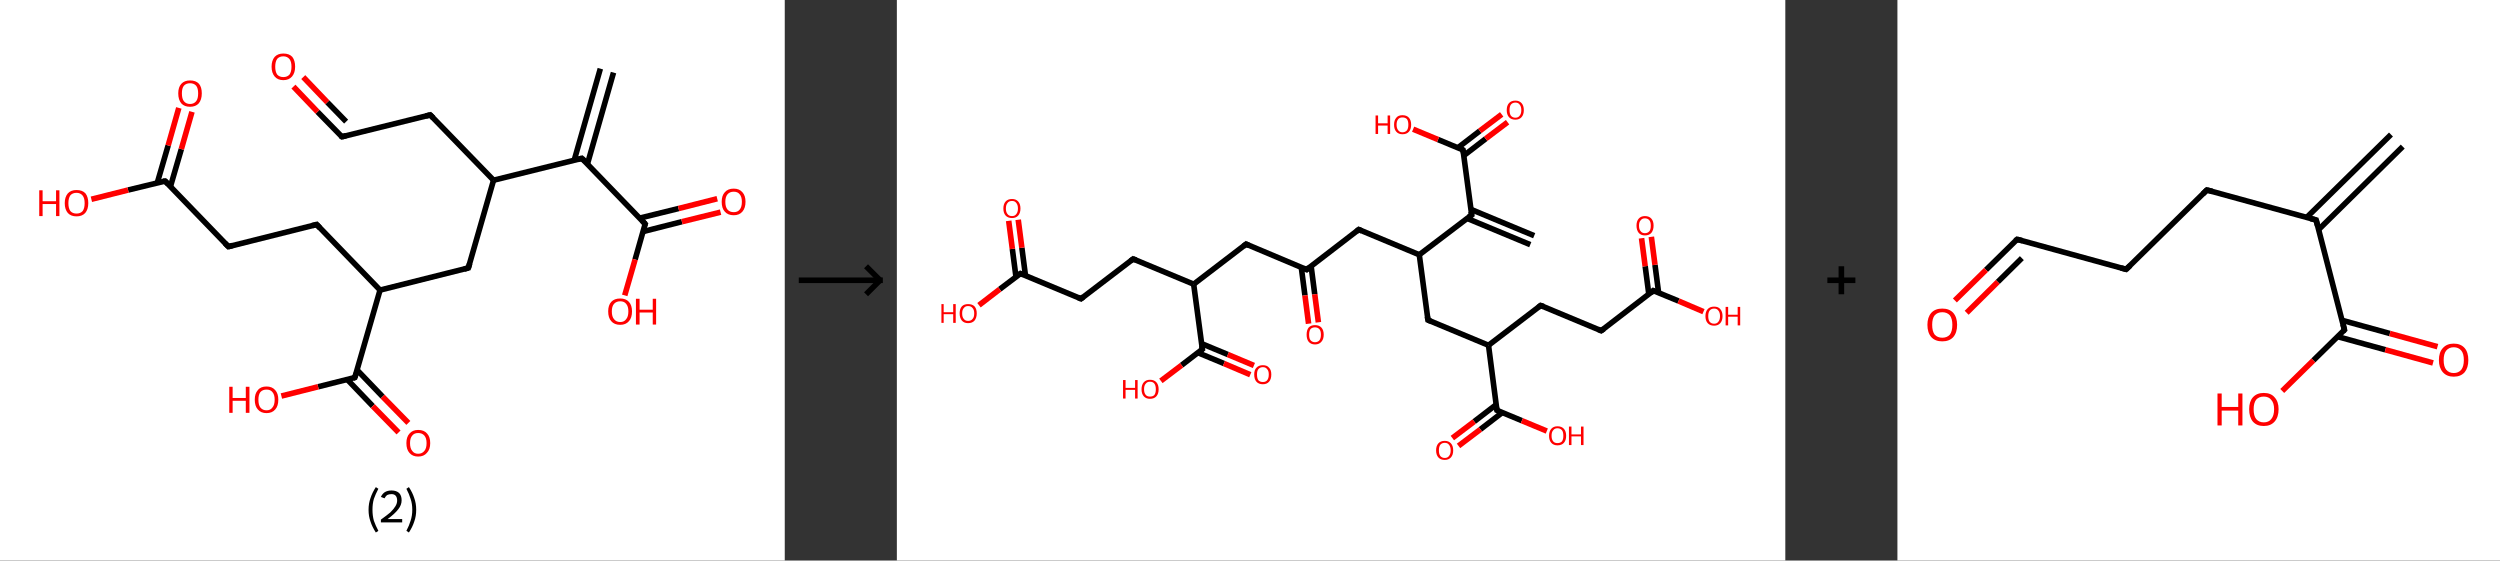 <?xml version='1.0' encoding='ASCII' standalone='yes'?>
<svg xmlns="http://www.w3.org/2000/svg" xmlns:xlink="http://www.w3.org/1999/xlink" version="1.1" width="892.0px" viewBox="0 0 892.0 200.0" height="200.0px">
  <rect x="0" y="0" width="892.0" height="200.0" fill="#333333" stroke="none"/>
  <g>
    <g transform="translate(0, 0) scale(1 1) "><!-- END OF HEADER -->
<rect style="opacity:1.0;fill:#FFFFFF;stroke:none" width="280.0" height="200.0" x="0.0" y="0.0"> </rect>
<path class="bond-0 atom-0 atom-1" d="M 218.9,25.9 L 209.6,58.5" style="fill:none;fill-rule:evenodd;stroke:#000000;stroke-width:2.0px;stroke-linecap:butt;stroke-linejoin:miter;stroke-opacity:1"/>
<path class="bond-0 atom-0 atom-1" d="M 214.2,24.5 L 204.9,57.1" style="fill:none;fill-rule:evenodd;stroke:#000000;stroke-width:2.0px;stroke-linecap:butt;stroke-linejoin:miter;stroke-opacity:1"/>
<path class="bond-1 atom-1 atom-2" d="M 207.6,56.5 L 230.2,79.9" style="fill:none;fill-rule:evenodd;stroke:#000000;stroke-width:2.0px;stroke-linecap:butt;stroke-linejoin:miter;stroke-opacity:1"/>
<path class="bond-2 atom-2 atom-3" d="M 229.5,82.6 L 243.3,79.1" style="fill:none;fill-rule:evenodd;stroke:#000000;stroke-width:2.0px;stroke-linecap:butt;stroke-linejoin:miter;stroke-opacity:1"/>
<path class="bond-2 atom-2 atom-3" d="M 243.3,79.1 L 257.1,75.7" style="fill:none;fill-rule:evenodd;stroke:#FF0000;stroke-width:2.0px;stroke-linecap:butt;stroke-linejoin:miter;stroke-opacity:1"/>
<path class="bond-2 atom-2 atom-3" d="M 228.3,77.8 L 242.1,74.4" style="fill:none;fill-rule:evenodd;stroke:#000000;stroke-width:2.0px;stroke-linecap:butt;stroke-linejoin:miter;stroke-opacity:1"/>
<path class="bond-2 atom-2 atom-3" d="M 242.1,74.4 L 255.9,70.9" style="fill:none;fill-rule:evenodd;stroke:#FF0000;stroke-width:2.0px;stroke-linecap:butt;stroke-linejoin:miter;stroke-opacity:1"/>
<path class="bond-3 atom-2 atom-4" d="M 230.2,79.9 L 226.6,92.6" style="fill:none;fill-rule:evenodd;stroke:#000000;stroke-width:2.0px;stroke-linecap:butt;stroke-linejoin:miter;stroke-opacity:1"/>
<path class="bond-3 atom-2 atom-4" d="M 226.6,92.6 L 222.9,105.4" style="fill:none;fill-rule:evenodd;stroke:#FF0000;stroke-width:2.0px;stroke-linecap:butt;stroke-linejoin:miter;stroke-opacity:1"/>
<path class="bond-4 atom-1 atom-5" d="M 207.6,56.5 L 176.1,64.3" style="fill:none;fill-rule:evenodd;stroke:#000000;stroke-width:2.0px;stroke-linecap:butt;stroke-linejoin:miter;stroke-opacity:1"/>
<path class="bond-5 atom-5 atom-6" d="M 176.1,64.3 L 153.5,41.0" style="fill:none;fill-rule:evenodd;stroke:#000000;stroke-width:2.0px;stroke-linecap:butt;stroke-linejoin:miter;stroke-opacity:1"/>
<path class="bond-6 atom-6 atom-7" d="M 153.5,41.0 L 122.0,48.8" style="fill:none;fill-rule:evenodd;stroke:#000000;stroke-width:2.0px;stroke-linecap:butt;stroke-linejoin:miter;stroke-opacity:1"/>
<path class="bond-7 atom-7 atom-8" d="M 122.0,48.8 L 113.3,39.9" style="fill:none;fill-rule:evenodd;stroke:#000000;stroke-width:2.0px;stroke-linecap:butt;stroke-linejoin:miter;stroke-opacity:1"/>
<path class="bond-7 atom-7 atom-8" d="M 113.3,39.9 L 104.7,30.9" style="fill:none;fill-rule:evenodd;stroke:#FF0000;stroke-width:2.0px;stroke-linecap:butt;stroke-linejoin:miter;stroke-opacity:1"/>
<path class="bond-7 atom-7 atom-8" d="M 123.5,43.4 L 116.8,36.5" style="fill:none;fill-rule:evenodd;stroke:#000000;stroke-width:2.0px;stroke-linecap:butt;stroke-linejoin:miter;stroke-opacity:1"/>
<path class="bond-7 atom-7 atom-8" d="M 116.8,36.5 L 108.2,27.5" style="fill:none;fill-rule:evenodd;stroke:#FF0000;stroke-width:2.0px;stroke-linecap:butt;stroke-linejoin:miter;stroke-opacity:1"/>
<path class="bond-8 atom-5 atom-9" d="M 176.1,64.3 L 167.1,95.6" style="fill:none;fill-rule:evenodd;stroke:#000000;stroke-width:2.0px;stroke-linecap:butt;stroke-linejoin:miter;stroke-opacity:1"/>
<path class="bond-9 atom-9 atom-10" d="M 167.1,95.6 L 135.6,103.5" style="fill:none;fill-rule:evenodd;stroke:#000000;stroke-width:2.0px;stroke-linecap:butt;stroke-linejoin:miter;stroke-opacity:1"/>
<path class="bond-10 atom-10 atom-11" d="M 135.6,103.5 L 113.0,80.1" style="fill:none;fill-rule:evenodd;stroke:#000000;stroke-width:2.0px;stroke-linecap:butt;stroke-linejoin:miter;stroke-opacity:1"/>
<path class="bond-11 atom-11 atom-12" d="M 113.0,80.1 L 81.5,88.0" style="fill:none;fill-rule:evenodd;stroke:#000000;stroke-width:2.0px;stroke-linecap:butt;stroke-linejoin:miter;stroke-opacity:1"/>
<path class="bond-12 atom-12 atom-13" d="M 81.5,88.0 L 58.9,64.6" style="fill:none;fill-rule:evenodd;stroke:#000000;stroke-width:2.0px;stroke-linecap:butt;stroke-linejoin:miter;stroke-opacity:1"/>
<path class="bond-13 atom-13 atom-14" d="M 60.8,66.6 L 64.7,53.2" style="fill:none;fill-rule:evenodd;stroke:#000000;stroke-width:2.0px;stroke-linecap:butt;stroke-linejoin:miter;stroke-opacity:1"/>
<path class="bond-13 atom-13 atom-14" d="M 64.7,53.2 L 68.5,39.9" style="fill:none;fill-rule:evenodd;stroke:#FF0000;stroke-width:2.0px;stroke-linecap:butt;stroke-linejoin:miter;stroke-opacity:1"/>
<path class="bond-13 atom-13 atom-14" d="M 56.1,65.3 L 60.0,51.9" style="fill:none;fill-rule:evenodd;stroke:#000000;stroke-width:2.0px;stroke-linecap:butt;stroke-linejoin:miter;stroke-opacity:1"/>
<path class="bond-13 atom-13 atom-14" d="M 60.0,51.9 L 63.8,38.5" style="fill:none;fill-rule:evenodd;stroke:#FF0000;stroke-width:2.0px;stroke-linecap:butt;stroke-linejoin:miter;stroke-opacity:1"/>
<path class="bond-14 atom-13 atom-15" d="M 58.9,64.6 L 45.7,67.8" style="fill:none;fill-rule:evenodd;stroke:#000000;stroke-width:2.0px;stroke-linecap:butt;stroke-linejoin:miter;stroke-opacity:1"/>
<path class="bond-14 atom-13 atom-15" d="M 45.7,67.8 L 32.6,71.1" style="fill:none;fill-rule:evenodd;stroke:#FF0000;stroke-width:2.0px;stroke-linecap:butt;stroke-linejoin:miter;stroke-opacity:1"/>
<path class="bond-15 atom-10 atom-16" d="M 135.6,103.5 L 126.6,134.7" style="fill:none;fill-rule:evenodd;stroke:#000000;stroke-width:2.0px;stroke-linecap:butt;stroke-linejoin:miter;stroke-opacity:1"/>
<path class="bond-16 atom-16 atom-17" d="M 123.9,135.4 L 133.0,144.9" style="fill:none;fill-rule:evenodd;stroke:#000000;stroke-width:2.0px;stroke-linecap:butt;stroke-linejoin:miter;stroke-opacity:1"/>
<path class="bond-16 atom-16 atom-17" d="M 133.0,144.9 L 142.2,154.3" style="fill:none;fill-rule:evenodd;stroke:#FF0000;stroke-width:2.0px;stroke-linecap:butt;stroke-linejoin:miter;stroke-opacity:1"/>
<path class="bond-16 atom-16 atom-17" d="M 127.4,132.0 L 136.5,141.5" style="fill:none;fill-rule:evenodd;stroke:#000000;stroke-width:2.0px;stroke-linecap:butt;stroke-linejoin:miter;stroke-opacity:1"/>
<path class="bond-16 atom-16 atom-17" d="M 136.5,141.5 L 145.7,150.9" style="fill:none;fill-rule:evenodd;stroke:#FF0000;stroke-width:2.0px;stroke-linecap:butt;stroke-linejoin:miter;stroke-opacity:1"/>
<path class="bond-17 atom-16 atom-18" d="M 126.6,134.7 L 113.5,138.0" style="fill:none;fill-rule:evenodd;stroke:#000000;stroke-width:2.0px;stroke-linecap:butt;stroke-linejoin:miter;stroke-opacity:1"/>
<path class="bond-17 atom-16 atom-18" d="M 113.5,138.0 L 100.4,141.3" style="fill:none;fill-rule:evenodd;stroke:#FF0000;stroke-width:2.0px;stroke-linecap:butt;stroke-linejoin:miter;stroke-opacity:1"/>
<path d="M 208.8,57.6 L 207.6,56.5 L 206.1,56.9" style="fill:none;stroke:#000000;stroke-width:2.0px;stroke-linecap:butt;stroke-linejoin:miter;stroke-opacity:1;"/>
<path d="M 229.1,78.7 L 230.2,79.9 L 230.0,80.5" style="fill:none;stroke:#000000;stroke-width:2.0px;stroke-linecap:butt;stroke-linejoin:miter;stroke-opacity:1;"/>
<path d="M 154.6,42.1 L 153.5,41.0 L 151.9,41.4" style="fill:none;stroke:#000000;stroke-width:2.0px;stroke-linecap:butt;stroke-linejoin:miter;stroke-opacity:1;"/>
<path d="M 123.5,48.4 L 122.0,48.8 L 121.5,48.4" style="fill:none;stroke:#000000;stroke-width:2.0px;stroke-linecap:butt;stroke-linejoin:miter;stroke-opacity:1;"/>
<path d="M 167.6,94.0 L 167.1,95.6 L 165.6,96.0" style="fill:none;stroke:#000000;stroke-width:2.0px;stroke-linecap:butt;stroke-linejoin:miter;stroke-opacity:1;"/>
<path d="M 114.1,81.3 L 113.0,80.1 L 111.4,80.5" style="fill:none;stroke:#000000;stroke-width:2.0px;stroke-linecap:butt;stroke-linejoin:miter;stroke-opacity:1;"/>
<path d="M 83.0,87.6 L 81.5,88.0 L 80.3,86.8" style="fill:none;stroke:#000000;stroke-width:2.0px;stroke-linecap:butt;stroke-linejoin:miter;stroke-opacity:1;"/>
<path d="M 60.0,65.7 L 58.9,64.6 L 58.2,64.7" style="fill:none;stroke:#000000;stroke-width:2.0px;stroke-linecap:butt;stroke-linejoin:miter;stroke-opacity:1;"/>
<path d="M 127.1,133.2 L 126.6,134.7 L 126.0,134.9" style="fill:none;stroke:#000000;stroke-width:2.0px;stroke-linecap:butt;stroke-linejoin:miter;stroke-opacity:1;"/>
<path class="atom-3" d="M 257.5 72.0 Q 257.5 69.8, 258.6 68.6 Q 259.7 67.3, 261.8 67.3 Q 263.8 67.3, 264.9 68.6 Q 266.0 69.8, 266.0 72.0 Q 266.0 74.2, 264.9 75.5 Q 263.8 76.8, 261.8 76.8 Q 259.7 76.8, 258.6 75.5 Q 257.5 74.3, 257.5 72.0 M 261.8 75.7 Q 263.2 75.7, 263.9 74.8 Q 264.7 73.9, 264.7 72.0 Q 264.7 70.2, 263.9 69.3 Q 263.2 68.4, 261.8 68.4 Q 260.4 68.4, 259.6 69.3 Q 258.8 70.2, 258.8 72.0 Q 258.8 73.9, 259.6 74.8 Q 260.4 75.7, 261.8 75.7 " fill="#FF0000"/>
<path class="atom-4" d="M 217.0 111.1 Q 217.0 108.9, 218.1 107.7 Q 219.2 106.5, 221.3 106.5 Q 223.3 106.5, 224.4 107.7 Q 225.5 108.9, 225.5 111.1 Q 225.5 113.4, 224.4 114.6 Q 223.3 115.9, 221.3 115.9 Q 219.2 115.9, 218.1 114.6 Q 217.0 113.4, 217.0 111.1 M 221.3 114.9 Q 222.7 114.9, 223.4 113.9 Q 224.2 113.0, 224.2 111.1 Q 224.2 109.3, 223.4 108.4 Q 222.7 107.5, 221.3 107.5 Q 219.9 107.5, 219.1 108.4 Q 218.3 109.3, 218.3 111.1 Q 218.3 113.0, 219.1 113.9 Q 219.9 114.9, 221.3 114.9 " fill="#FF0000"/>
<path class="atom-4" d="M 226.9 106.6 L 228.2 106.6 L 228.2 110.5 L 232.9 110.5 L 232.9 106.6 L 234.1 106.6 L 234.1 115.8 L 232.9 115.8 L 232.9 111.5 L 228.2 111.5 L 228.2 115.8 L 226.9 115.8 L 226.9 106.6 " fill="#FF0000"/>
<path class="atom-8" d="M 96.9 23.8 Q 96.9 21.6, 98.0 20.3 Q 99.1 19.1, 101.1 19.1 Q 103.2 19.1, 104.3 20.3 Q 105.3 21.6, 105.3 23.8 Q 105.3 26.0, 104.2 27.3 Q 103.1 28.6, 101.1 28.6 Q 99.1 28.6, 98.0 27.3 Q 96.9 26.0, 96.9 23.8 M 101.1 27.5 Q 102.5 27.5, 103.3 26.6 Q 104.0 25.6, 104.0 23.8 Q 104.0 22.0, 103.3 21.1 Q 102.5 20.1, 101.1 20.1 Q 99.7 20.1, 98.9 21.0 Q 98.2 22.0, 98.2 23.8 Q 98.2 25.6, 98.9 26.6 Q 99.7 27.5, 101.1 27.5 " fill="#FF0000"/>
<path class="atom-14" d="M 63.6 33.3 Q 63.6 31.1, 64.7 29.9 Q 65.8 28.7, 67.8 28.7 Q 69.9 28.7, 71.0 29.9 Q 72.0 31.1, 72.0 33.3 Q 72.0 35.6, 70.9 36.9 Q 69.8 38.1, 67.8 38.1 Q 65.8 38.1, 64.7 36.9 Q 63.6 35.6, 63.6 33.3 M 67.8 37.1 Q 69.2 37.1, 70.0 36.1 Q 70.7 35.2, 70.7 33.3 Q 70.7 31.5, 70.0 30.6 Q 69.2 29.7, 67.8 29.7 Q 66.4 29.7, 65.6 30.6 Q 64.9 31.5, 64.9 33.3 Q 64.9 35.2, 65.6 36.1 Q 66.4 37.1, 67.8 37.1 " fill="#FF0000"/>
<path class="atom-15" d="M 14.0 67.9 L 15.2 67.9 L 15.2 71.8 L 20.0 71.8 L 20.0 67.9 L 21.2 67.9 L 21.2 77.1 L 20.0 77.1 L 20.0 72.8 L 15.2 72.8 L 15.2 77.1 L 14.0 77.1 L 14.0 67.9 " fill="#FF0000"/>
<path class="atom-15" d="M 23.1 72.5 Q 23.1 70.3, 24.2 69.0 Q 25.3 67.8, 27.3 67.8 Q 29.4 67.8, 30.5 69.0 Q 31.5 70.3, 31.5 72.5 Q 31.5 74.7, 30.4 76.0 Q 29.3 77.2, 27.3 77.2 Q 25.3 77.2, 24.2 76.0 Q 23.1 74.7, 23.1 72.5 M 27.3 76.2 Q 28.7 76.2, 29.5 75.3 Q 30.2 74.3, 30.2 72.5 Q 30.2 70.7, 29.5 69.8 Q 28.7 68.8, 27.3 68.8 Q 25.9 68.8, 25.1 69.7 Q 24.4 70.7, 24.4 72.5 Q 24.4 74.3, 25.1 75.3 Q 25.9 76.2, 27.3 76.2 " fill="#FF0000"/>
<path class="atom-17" d="M 145.0 158.1 Q 145.0 155.9, 146.1 154.7 Q 147.2 153.4, 149.2 153.4 Q 151.3 153.4, 152.4 154.7 Q 153.5 155.9, 153.5 158.1 Q 153.5 160.4, 152.3 161.6 Q 151.2 162.9, 149.2 162.9 Q 147.2 162.9, 146.1 161.6 Q 145.0 160.4, 145.0 158.1 M 149.2 161.9 Q 150.6 161.9, 151.4 160.9 Q 152.2 160.0, 152.2 158.1 Q 152.2 156.3, 151.4 155.4 Q 150.6 154.5, 149.2 154.5 Q 147.8 154.5, 147.1 155.4 Q 146.3 156.3, 146.3 158.1 Q 146.3 160.0, 147.1 160.9 Q 147.8 161.9, 149.2 161.9 " fill="#FF0000"/>
<path class="atom-18" d="M 81.8 138.0 L 83.0 138.0 L 83.0 142.0 L 87.7 142.0 L 87.7 138.0 L 89.0 138.0 L 89.0 147.3 L 87.7 147.3 L 87.7 143.0 L 83.0 143.0 L 83.0 147.3 L 81.8 147.3 L 81.8 138.0 " fill="#FF0000"/>
<path class="atom-18" d="M 90.9 142.6 Q 90.9 140.4, 92.0 139.2 Q 93.0 137.9, 95.1 137.9 Q 97.1 137.9, 98.2 139.2 Q 99.3 140.4, 99.3 142.6 Q 99.3 144.9, 98.2 146.1 Q 97.1 147.4, 95.1 147.4 Q 93.1 147.4, 92.0 146.1 Q 90.9 144.9, 90.9 142.6 M 95.1 146.4 Q 96.5 146.4, 97.2 145.4 Q 98.0 144.5, 98.0 142.6 Q 98.0 140.8, 97.2 139.9 Q 96.5 139.0, 95.1 139.0 Q 93.7 139.0, 92.9 139.9 Q 92.2 140.8, 92.2 142.6 Q 92.2 144.5, 92.9 145.4 Q 93.7 146.4, 95.1 146.4 " fill="#FF0000"/>
<path class="legend" d="M 131.5 181.9 Q 131.5 179.6, 132.2 177.7 Q 132.8 175.8, 134.1 173.8 L 135.0 174.4 Q 134.0 176.3, 133.4 178.0 Q 132.9 179.7, 132.9 181.9 Q 132.9 184.0, 133.4 185.8 Q 134.0 187.5, 135.0 189.4 L 134.1 190.0 Q 132.8 188.0, 132.2 186.1 Q 131.5 184.2, 131.5 181.9 " fill="#000000"/>
<path class="legend" d="M 135.9 177.3 Q 136.4 176.2, 137.3 175.6 Q 138.3 175.0, 139.7 175.0 Q 141.4 175.0, 142.4 175.9 Q 143.3 176.8, 143.3 178.5 Q 143.3 180.2, 142.1 181.7 Q 140.9 183.3, 138.3 185.2 L 143.5 185.2 L 143.5 186.4 L 135.9 186.4 L 135.9 185.4 Q 138.0 183.9, 139.3 182.8 Q 140.5 181.6, 141.1 180.6 Q 141.7 179.6, 141.7 178.6 Q 141.7 177.5, 141.2 176.9 Q 140.7 176.3, 139.7 176.3 Q 138.8 176.3, 138.2 176.6 Q 137.6 177.0, 137.2 177.8 L 135.9 177.3 " fill="#000000"/>
<path class="legend" d="M 148.5 181.9 Q 148.5 184.2, 147.8 186.1 Q 147.2 188.0, 145.9 190.0 L 145.0 189.4 Q 146.0 187.5, 146.5 185.8 Q 147.1 184.0, 147.1 181.9 Q 147.1 179.7, 146.5 178.0 Q 146.0 176.3, 145.0 174.4 L 145.9 173.8 Q 147.2 175.8, 147.8 177.7 Q 148.5 179.6, 148.5 181.9 " fill="#000000"/>
</g>
    <g transform="translate(280.0, 0) scale(1 1) "><line x1="5" y1="100" x2="35" y2="100" style="stroke:rgb(0,0,0);stroke-width:2"/>
  <line x1="34" y1="100" x2="29" y2="95" style="stroke:rgb(0,0,0);stroke-width:2"/>
  <line x1="34" y1="100" x2="29" y2="105" style="stroke:rgb(0,0,0);stroke-width:2"/>
</g>
    <g transform="translate(320.0, 0) scale(1 1) "><!-- END OF HEADER -->
<rect style="opacity:1.0;fill:#FFFFFF;stroke:none" width="317.0" height="200.0" x="0.0" y="0.0"> </rect>
<path class="bond-0 atom-0 atom-1" d="M 226.0,87.3 L 203.4,77.9" style="fill:none;fill-rule:evenodd;stroke:#000000;stroke-width:2.0px;stroke-linecap:butt;stroke-linejoin:miter;stroke-opacity:1"/>
<path class="bond-0 atom-0 atom-1" d="M 227.4,84.1 L 204.8,74.7" style="fill:none;fill-rule:evenodd;stroke:#000000;stroke-width:2.0px;stroke-linecap:butt;stroke-linejoin:miter;stroke-opacity:1"/>
<path class="bond-1 atom-1 atom-2" d="M 205.1,76.7 L 202.0,53.5" style="fill:none;fill-rule:evenodd;stroke:#000000;stroke-width:2.0px;stroke-linecap:butt;stroke-linejoin:miter;stroke-opacity:1"/>
<path class="bond-2 atom-2 atom-3" d="M 202.3,55.5 L 210.1,49.5" style="fill:none;fill-rule:evenodd;stroke:#000000;stroke-width:2.0px;stroke-linecap:butt;stroke-linejoin:miter;stroke-opacity:1"/>
<path class="bond-2 atom-2 atom-3" d="M 210.1,49.5 L 217.9,43.6" style="fill:none;fill-rule:evenodd;stroke:#FF0000;stroke-width:2.0px;stroke-linecap:butt;stroke-linejoin:miter;stroke-opacity:1"/>
<path class="bond-2 atom-2 atom-3" d="M 200.2,52.7 L 208.0,46.7" style="fill:none;fill-rule:evenodd;stroke:#000000;stroke-width:2.0px;stroke-linecap:butt;stroke-linejoin:miter;stroke-opacity:1"/>
<path class="bond-2 atom-2 atom-3" d="M 208.0,46.7 L 215.8,40.8" style="fill:none;fill-rule:evenodd;stroke:#FF0000;stroke-width:2.0px;stroke-linecap:butt;stroke-linejoin:miter;stroke-opacity:1"/>
<path class="bond-3 atom-2 atom-4" d="M 202.0,53.5 L 193.1,49.8" style="fill:none;fill-rule:evenodd;stroke:#000000;stroke-width:2.0px;stroke-linecap:butt;stroke-linejoin:miter;stroke-opacity:1"/>
<path class="bond-3 atom-2 atom-4" d="M 193.1,49.8 L 184.2,46.1" style="fill:none;fill-rule:evenodd;stroke:#FF0000;stroke-width:2.0px;stroke-linecap:butt;stroke-linejoin:miter;stroke-opacity:1"/>
<path class="bond-4 atom-1 atom-5" d="M 205.1,76.7 L 186.4,90.9" style="fill:none;fill-rule:evenodd;stroke:#000000;stroke-width:2.0px;stroke-linecap:butt;stroke-linejoin:miter;stroke-opacity:1"/>
<path class="bond-5 atom-5 atom-6" d="M 186.4,90.9 L 164.8,81.9" style="fill:none;fill-rule:evenodd;stroke:#000000;stroke-width:2.0px;stroke-linecap:butt;stroke-linejoin:miter;stroke-opacity:1"/>
<path class="bond-6 atom-6 atom-7" d="M 164.8,81.9 L 146.2,96.2" style="fill:none;fill-rule:evenodd;stroke:#000000;stroke-width:2.0px;stroke-linecap:butt;stroke-linejoin:miter;stroke-opacity:1"/>
<path class="bond-7 atom-7 atom-8" d="M 144.3,95.4 L 145.6,105.4" style="fill:none;fill-rule:evenodd;stroke:#000000;stroke-width:2.0px;stroke-linecap:butt;stroke-linejoin:miter;stroke-opacity:1"/>
<path class="bond-7 atom-7 atom-8" d="M 145.6,105.4 L 146.9,115.5" style="fill:none;fill-rule:evenodd;stroke:#FF0000;stroke-width:2.0px;stroke-linecap:butt;stroke-linejoin:miter;stroke-opacity:1"/>
<path class="bond-7 atom-7 atom-8" d="M 147.8,94.9 L 149.1,105.0" style="fill:none;fill-rule:evenodd;stroke:#000000;stroke-width:2.0px;stroke-linecap:butt;stroke-linejoin:miter;stroke-opacity:1"/>
<path class="bond-7 atom-7 atom-8" d="M 149.1,105.0 L 150.4,115.0" style="fill:none;fill-rule:evenodd;stroke:#FF0000;stroke-width:2.0px;stroke-linecap:butt;stroke-linejoin:miter;stroke-opacity:1"/>
<path class="bond-8 atom-7 atom-9" d="M 146.2,96.2 L 124.6,87.1" style="fill:none;fill-rule:evenodd;stroke:#000000;stroke-width:2.0px;stroke-linecap:butt;stroke-linejoin:miter;stroke-opacity:1"/>
<path class="bond-9 atom-9 atom-10" d="M 124.6,87.1 L 105.9,101.4" style="fill:none;fill-rule:evenodd;stroke:#000000;stroke-width:2.0px;stroke-linecap:butt;stroke-linejoin:miter;stroke-opacity:1"/>
<path class="bond-10 atom-10 atom-11" d="M 105.9,101.4 L 84.3,92.4" style="fill:none;fill-rule:evenodd;stroke:#000000;stroke-width:2.0px;stroke-linecap:butt;stroke-linejoin:miter;stroke-opacity:1"/>
<path class="bond-11 atom-11 atom-12" d="M 84.3,92.4 L 65.7,106.6" style="fill:none;fill-rule:evenodd;stroke:#000000;stroke-width:2.0px;stroke-linecap:butt;stroke-linejoin:miter;stroke-opacity:1"/>
<path class="bond-12 atom-12 atom-13" d="M 65.7,106.6 L 44.1,97.6" style="fill:none;fill-rule:evenodd;stroke:#000000;stroke-width:2.0px;stroke-linecap:butt;stroke-linejoin:miter;stroke-opacity:1"/>
<path class="bond-13 atom-13 atom-14" d="M 45.9,98.4 L 44.6,88.4" style="fill:none;fill-rule:evenodd;stroke:#000000;stroke-width:2.0px;stroke-linecap:butt;stroke-linejoin:miter;stroke-opacity:1"/>
<path class="bond-13 atom-13 atom-14" d="M 44.6,88.4 L 43.3,78.4" style="fill:none;fill-rule:evenodd;stroke:#FF0000;stroke-width:2.0px;stroke-linecap:butt;stroke-linejoin:miter;stroke-opacity:1"/>
<path class="bond-13 atom-13 atom-14" d="M 42.5,98.8 L 41.2,88.8" style="fill:none;fill-rule:evenodd;stroke:#000000;stroke-width:2.0px;stroke-linecap:butt;stroke-linejoin:miter;stroke-opacity:1"/>
<path class="bond-13 atom-13 atom-14" d="M 41.2,88.8 L 39.9,78.8" style="fill:none;fill-rule:evenodd;stroke:#FF0000;stroke-width:2.0px;stroke-linecap:butt;stroke-linejoin:miter;stroke-opacity:1"/>
<path class="bond-14 atom-13 atom-15" d="M 44.1,97.6 L 36.7,103.2" style="fill:none;fill-rule:evenodd;stroke:#000000;stroke-width:2.0px;stroke-linecap:butt;stroke-linejoin:miter;stroke-opacity:1"/>
<path class="bond-14 atom-13 atom-15" d="M 36.7,103.2 L 29.3,108.9" style="fill:none;fill-rule:evenodd;stroke:#FF0000;stroke-width:2.0px;stroke-linecap:butt;stroke-linejoin:miter;stroke-opacity:1"/>
<path class="bond-15 atom-10 atom-16" d="M 105.9,101.4 L 109.0,124.6" style="fill:none;fill-rule:evenodd;stroke:#000000;stroke-width:2.0px;stroke-linecap:butt;stroke-linejoin:miter;stroke-opacity:1"/>
<path class="bond-16 atom-16 atom-17" d="M 107.3,125.8 L 116.7,129.7" style="fill:none;fill-rule:evenodd;stroke:#000000;stroke-width:2.0px;stroke-linecap:butt;stroke-linejoin:miter;stroke-opacity:1"/>
<path class="bond-16 atom-16 atom-17" d="M 116.7,129.7 L 126.1,133.7" style="fill:none;fill-rule:evenodd;stroke:#FF0000;stroke-width:2.0px;stroke-linecap:butt;stroke-linejoin:miter;stroke-opacity:1"/>
<path class="bond-16 atom-16 atom-17" d="M 108.7,122.6 L 118.1,126.5" style="fill:none;fill-rule:evenodd;stroke:#000000;stroke-width:2.0px;stroke-linecap:butt;stroke-linejoin:miter;stroke-opacity:1"/>
<path class="bond-16 atom-16 atom-17" d="M 118.1,126.5 L 127.4,130.4" style="fill:none;fill-rule:evenodd;stroke:#FF0000;stroke-width:2.0px;stroke-linecap:butt;stroke-linejoin:miter;stroke-opacity:1"/>
<path class="bond-17 atom-16 atom-18" d="M 109.0,124.6 L 101.6,130.3" style="fill:none;fill-rule:evenodd;stroke:#000000;stroke-width:2.0px;stroke-linecap:butt;stroke-linejoin:miter;stroke-opacity:1"/>
<path class="bond-17 atom-16 atom-18" d="M 101.6,130.3 L 94.2,135.9" style="fill:none;fill-rule:evenodd;stroke:#FF0000;stroke-width:2.0px;stroke-linecap:butt;stroke-linejoin:miter;stroke-opacity:1"/>
<path class="bond-18 atom-5 atom-19" d="M 186.4,90.9 L 189.5,114.2" style="fill:none;fill-rule:evenodd;stroke:#000000;stroke-width:2.0px;stroke-linecap:butt;stroke-linejoin:miter;stroke-opacity:1"/>
<path class="bond-19 atom-19 atom-20" d="M 189.5,114.2 L 211.1,123.2" style="fill:none;fill-rule:evenodd;stroke:#000000;stroke-width:2.0px;stroke-linecap:butt;stroke-linejoin:miter;stroke-opacity:1"/>
<path class="bond-20 atom-20 atom-21" d="M 211.1,123.2 L 229.7,109.0" style="fill:none;fill-rule:evenodd;stroke:#000000;stroke-width:2.0px;stroke-linecap:butt;stroke-linejoin:miter;stroke-opacity:1"/>
<path class="bond-21 atom-21 atom-22" d="M 229.7,109.0 L 251.3,118.0" style="fill:none;fill-rule:evenodd;stroke:#000000;stroke-width:2.0px;stroke-linecap:butt;stroke-linejoin:miter;stroke-opacity:1"/>
<path class="bond-22 atom-22 atom-23" d="M 251.3,118.0 L 269.9,103.7" style="fill:none;fill-rule:evenodd;stroke:#000000;stroke-width:2.0px;stroke-linecap:butt;stroke-linejoin:miter;stroke-opacity:1"/>
<path class="bond-23 atom-23 atom-24" d="M 271.8,104.5 L 270.5,94.5" style="fill:none;fill-rule:evenodd;stroke:#000000;stroke-width:2.0px;stroke-linecap:butt;stroke-linejoin:miter;stroke-opacity:1"/>
<path class="bond-23 atom-23 atom-24" d="M 270.5,94.5 L 269.2,84.5" style="fill:none;fill-rule:evenodd;stroke:#FF0000;stroke-width:2.0px;stroke-linecap:butt;stroke-linejoin:miter;stroke-opacity:1"/>
<path class="bond-23 atom-23 atom-24" d="M 268.3,105.0 L 267.0,95.0" style="fill:none;fill-rule:evenodd;stroke:#000000;stroke-width:2.0px;stroke-linecap:butt;stroke-linejoin:miter;stroke-opacity:1"/>
<path class="bond-23 atom-23 atom-24" d="M 267.0,95.0 L 265.7,85.0" style="fill:none;fill-rule:evenodd;stroke:#FF0000;stroke-width:2.0px;stroke-linecap:butt;stroke-linejoin:miter;stroke-opacity:1"/>
<path class="bond-24 atom-23 atom-25" d="M 269.9,103.7 L 278.9,107.4" style="fill:none;fill-rule:evenodd;stroke:#000000;stroke-width:2.0px;stroke-linecap:butt;stroke-linejoin:miter;stroke-opacity:1"/>
<path class="bond-24 atom-23 atom-25" d="M 278.9,107.4 L 287.8,111.2" style="fill:none;fill-rule:evenodd;stroke:#FF0000;stroke-width:2.0px;stroke-linecap:butt;stroke-linejoin:miter;stroke-opacity:1"/>
<path class="bond-25 atom-20 atom-26" d="M 211.1,123.2 L 214.1,146.4" style="fill:none;fill-rule:evenodd;stroke:#000000;stroke-width:2.0px;stroke-linecap:butt;stroke-linejoin:miter;stroke-opacity:1"/>
<path class="bond-26 atom-26 atom-27" d="M 213.8,144.4 L 206.0,150.4" style="fill:none;fill-rule:evenodd;stroke:#000000;stroke-width:2.0px;stroke-linecap:butt;stroke-linejoin:miter;stroke-opacity:1"/>
<path class="bond-26 atom-26 atom-27" d="M 206.0,150.4 L 198.2,156.3" style="fill:none;fill-rule:evenodd;stroke:#FF0000;stroke-width:2.0px;stroke-linecap:butt;stroke-linejoin:miter;stroke-opacity:1"/>
<path class="bond-26 atom-26 atom-27" d="M 216.0,147.2 L 208.2,153.2" style="fill:none;fill-rule:evenodd;stroke:#000000;stroke-width:2.0px;stroke-linecap:butt;stroke-linejoin:miter;stroke-opacity:1"/>
<path class="bond-26 atom-26 atom-27" d="M 208.2,153.2 L 200.4,159.1" style="fill:none;fill-rule:evenodd;stroke:#FF0000;stroke-width:2.0px;stroke-linecap:butt;stroke-linejoin:miter;stroke-opacity:1"/>
<path class="bond-27 atom-26 atom-28" d="M 214.1,146.4 L 223.0,150.1" style="fill:none;fill-rule:evenodd;stroke:#000000;stroke-width:2.0px;stroke-linecap:butt;stroke-linejoin:miter;stroke-opacity:1"/>
<path class="bond-27 atom-26 atom-28" d="M 223.0,150.1 L 231.9,153.8" style="fill:none;fill-rule:evenodd;stroke:#FF0000;stroke-width:2.0px;stroke-linecap:butt;stroke-linejoin:miter;stroke-opacity:1"/>
<path d="M 204.9,75.5 L 205.1,76.7 L 204.1,77.4" style="fill:none;stroke:#000000;stroke-width:2.0px;stroke-linecap:butt;stroke-linejoin:miter;stroke-opacity:1;"/>
<path d="M 202.2,54.6 L 202.0,53.5 L 201.6,53.3" style="fill:none;stroke:#000000;stroke-width:2.0px;stroke-linecap:butt;stroke-linejoin:miter;stroke-opacity:1;"/>
<path d="M 165.9,82.4 L 164.8,81.9 L 163.9,82.6" style="fill:none;stroke:#000000;stroke-width:2.0px;stroke-linecap:butt;stroke-linejoin:miter;stroke-opacity:1;"/>
<path d="M 147.1,95.4 L 146.2,96.2 L 145.1,95.7" style="fill:none;stroke:#000000;stroke-width:2.0px;stroke-linecap:butt;stroke-linejoin:miter;stroke-opacity:1;"/>
<path d="M 125.6,87.6 L 124.6,87.1 L 123.6,87.9" style="fill:none;stroke:#000000;stroke-width:2.0px;stroke-linecap:butt;stroke-linejoin:miter;stroke-opacity:1;"/>
<path d="M 85.4,92.8 L 84.3,92.4 L 83.4,93.1" style="fill:none;stroke:#000000;stroke-width:2.0px;stroke-linecap:butt;stroke-linejoin:miter;stroke-opacity:1;"/>
<path d="M 66.6,105.9 L 65.7,106.6 L 64.6,106.1" style="fill:none;stroke:#000000;stroke-width:2.0px;stroke-linecap:butt;stroke-linejoin:miter;stroke-opacity:1;"/>
<path d="M 45.1,98.0 L 44.1,97.6 L 43.7,97.9" style="fill:none;stroke:#000000;stroke-width:2.0px;stroke-linecap:butt;stroke-linejoin:miter;stroke-opacity:1;"/>
<path d="M 108.8,123.4 L 109.0,124.6 L 108.6,124.9" style="fill:none;stroke:#000000;stroke-width:2.0px;stroke-linecap:butt;stroke-linejoin:miter;stroke-opacity:1;"/>
<path d="M 189.3,113.0 L 189.5,114.2 L 190.5,114.6" style="fill:none;stroke:#000000;stroke-width:2.0px;stroke-linecap:butt;stroke-linejoin:miter;stroke-opacity:1;"/>
<path d="M 228.8,109.7 L 229.7,109.0 L 230.8,109.4" style="fill:none;stroke:#000000;stroke-width:2.0px;stroke-linecap:butt;stroke-linejoin:miter;stroke-opacity:1;"/>
<path d="M 250.2,117.5 L 251.3,118.0 L 252.3,117.3" style="fill:none;stroke:#000000;stroke-width:2.0px;stroke-linecap:butt;stroke-linejoin:miter;stroke-opacity:1;"/>
<path d="M 269.0,104.5 L 269.9,103.7 L 270.4,103.9" style="fill:none;stroke:#000000;stroke-width:2.0px;stroke-linecap:butt;stroke-linejoin:miter;stroke-opacity:1;"/>
<path d="M 213.9,145.3 L 214.1,146.4 L 214.5,146.6" style="fill:none;stroke:#000000;stroke-width:2.0px;stroke-linecap:butt;stroke-linejoin:miter;stroke-opacity:1;"/>
<path class="atom-3" d="M 217.6 39.3 Q 217.6 37.7, 218.4 36.8 Q 219.2 35.9, 220.7 35.9 Q 222.1 35.9, 222.9 36.8 Q 223.7 37.7, 223.7 39.3 Q 223.7 40.9, 222.9 41.8 Q 222.1 42.7, 220.7 42.7 Q 219.2 42.7, 218.4 41.8 Q 217.6 40.9, 217.6 39.3 M 220.7 42.0 Q 221.7 42.0, 222.2 41.3 Q 222.8 40.6, 222.8 39.3 Q 222.8 38.0, 222.2 37.3 Q 221.7 36.6, 220.7 36.6 Q 219.7 36.6, 219.1 37.3 Q 218.6 38.0, 218.6 39.3 Q 218.6 40.6, 219.1 41.3 Q 219.7 42.0, 220.7 42.0 " fill="#FF0000"/>
<path class="atom-4" d="M 170.8 41.2 L 171.7 41.2 L 171.7 44.0 L 175.1 44.0 L 175.1 41.2 L 176.0 41.2 L 176.0 47.8 L 175.1 47.8 L 175.1 44.8 L 171.7 44.8 L 171.7 47.8 L 170.8 47.8 L 170.8 41.2 " fill="#FF0000"/>
<path class="atom-4" d="M 177.4 44.5 Q 177.4 42.9, 178.2 42.0 Q 178.9 41.1, 180.4 41.1 Q 181.9 41.1, 182.7 42.0 Q 183.5 42.9, 183.5 44.5 Q 183.5 46.1, 182.7 47.0 Q 181.9 47.9, 180.4 47.9 Q 179.0 47.9, 178.2 47.0 Q 177.4 46.1, 177.4 44.5 M 180.4 47.2 Q 181.4 47.2, 182.0 46.5 Q 182.5 45.8, 182.5 44.5 Q 182.5 43.2, 182.0 42.5 Q 181.4 41.9, 180.4 41.9 Q 179.4 41.9, 178.9 42.5 Q 178.3 43.2, 178.3 44.5 Q 178.3 45.8, 178.9 46.5 Q 179.4 47.2, 180.4 47.2 " fill="#FF0000"/>
<path class="atom-8" d="M 146.2 119.4 Q 146.2 117.8, 146.9 116.9 Q 147.7 116.0, 149.2 116.0 Q 150.7 116.0, 151.5 116.9 Q 152.3 117.8, 152.3 119.4 Q 152.3 121.0, 151.5 121.9 Q 150.7 122.9, 149.2 122.9 Q 147.7 122.9, 146.9 121.9 Q 146.2 121.0, 146.2 119.4 M 149.2 122.1 Q 150.2 122.1, 150.8 121.4 Q 151.3 120.7, 151.3 119.4 Q 151.3 118.1, 150.8 117.5 Q 150.2 116.8, 149.2 116.8 Q 148.2 116.8, 147.6 117.4 Q 147.1 118.1, 147.1 119.4 Q 147.1 120.8, 147.6 121.4 Q 148.2 122.1, 149.2 122.1 " fill="#FF0000"/>
<path class="atom-14" d="M 38.0 74.4 Q 38.0 72.8, 38.8 71.9 Q 39.6 71.0, 41.1 71.0 Q 42.5 71.0, 43.3 71.9 Q 44.1 72.8, 44.1 74.4 Q 44.1 76.0, 43.3 76.9 Q 42.5 77.8, 41.1 77.8 Q 39.6 77.8, 38.8 76.9 Q 38.0 76.0, 38.0 74.4 M 41.1 77.1 Q 42.1 77.1, 42.6 76.4 Q 43.2 75.7, 43.2 74.4 Q 43.2 73.1, 42.6 72.4 Q 42.1 71.7, 41.1 71.7 Q 40.0 71.7, 39.5 72.4 Q 38.9 73.1, 38.9 74.4 Q 38.9 75.7, 39.5 76.4 Q 40.0 77.1, 41.1 77.1 " fill="#FF0000"/>
<path class="atom-15" d="M 15.9 108.5 L 16.7 108.5 L 16.7 111.4 L 20.1 111.4 L 20.1 108.5 L 21.0 108.5 L 21.0 115.2 L 20.1 115.2 L 20.1 112.1 L 16.7 112.1 L 16.7 115.2 L 15.9 115.2 L 15.9 108.5 " fill="#FF0000"/>
<path class="atom-15" d="M 22.4 111.8 Q 22.4 110.2, 23.2 109.3 Q 24.0 108.5, 25.4 108.5 Q 26.9 108.5, 27.7 109.3 Q 28.5 110.2, 28.5 111.8 Q 28.5 113.4, 27.7 114.4 Q 26.9 115.3, 25.4 115.3 Q 24.0 115.3, 23.2 114.4 Q 22.4 113.4, 22.4 111.8 M 25.4 114.5 Q 26.5 114.5, 27.0 113.8 Q 27.6 113.2, 27.6 111.8 Q 27.6 110.5, 27.0 109.9 Q 26.5 109.2, 25.4 109.2 Q 24.4 109.2, 23.9 109.9 Q 23.3 110.5, 23.3 111.8 Q 23.3 113.2, 23.9 113.8 Q 24.4 114.5, 25.4 114.5 " fill="#FF0000"/>
<path class="atom-17" d="M 127.5 133.6 Q 127.5 132.0, 128.3 131.2 Q 129.1 130.3, 130.6 130.3 Q 132.1 130.3, 132.8 131.2 Q 133.6 132.0, 133.6 133.6 Q 133.6 135.3, 132.8 136.2 Q 132.0 137.1, 130.6 137.1 Q 129.1 137.1, 128.3 136.2 Q 127.5 135.3, 127.5 133.6 M 130.6 136.3 Q 131.6 136.3, 132.1 135.7 Q 132.7 135.0, 132.7 133.6 Q 132.7 132.3, 132.1 131.7 Q 131.6 131.0, 130.6 131.0 Q 129.6 131.0, 129.0 131.7 Q 128.5 132.3, 128.5 133.6 Q 128.5 135.0, 129.0 135.7 Q 129.6 136.3, 130.6 136.3 " fill="#FF0000"/>
<path class="atom-18" d="M 80.7 135.6 L 81.6 135.6 L 81.6 138.4 L 85.0 138.4 L 85.0 135.6 L 85.9 135.6 L 85.9 142.2 L 85.0 142.2 L 85.0 139.1 L 81.6 139.1 L 81.6 142.2 L 80.7 142.2 L 80.7 135.6 " fill="#FF0000"/>
<path class="atom-18" d="M 87.3 138.9 Q 87.3 137.3, 88.1 136.4 Q 88.9 135.5, 90.3 135.5 Q 91.8 135.5, 92.6 136.4 Q 93.4 137.3, 93.4 138.9 Q 93.4 140.5, 92.6 141.4 Q 91.8 142.3, 90.3 142.3 Q 88.9 142.3, 88.1 141.4 Q 87.3 140.5, 87.3 138.9 M 90.3 141.5 Q 91.4 141.5, 91.9 140.9 Q 92.4 140.2, 92.4 138.9 Q 92.4 137.6, 91.9 136.9 Q 91.4 136.2, 90.3 136.2 Q 89.3 136.2, 88.8 136.9 Q 88.2 137.5, 88.2 138.9 Q 88.2 140.2, 88.8 140.9 Q 89.3 141.5, 90.3 141.5 " fill="#FF0000"/>
<path class="atom-24" d="M 263.9 80.5 Q 263.9 78.9, 264.7 78.0 Q 265.5 77.1, 266.9 77.1 Q 268.4 77.1, 269.2 78.0 Q 270.0 78.9, 270.0 80.5 Q 270.0 82.1, 269.2 83.1 Q 268.4 84.0, 266.9 84.0 Q 265.5 84.0, 264.7 83.1 Q 263.9 82.1, 263.9 80.5 M 266.9 83.2 Q 267.9 83.2, 268.5 82.5 Q 269.0 81.9, 269.0 80.5 Q 269.0 79.2, 268.5 78.6 Q 267.9 77.9, 266.9 77.9 Q 265.9 77.9, 265.4 78.6 Q 264.8 79.2, 264.8 80.5 Q 264.8 81.9, 265.4 82.5 Q 265.9 83.2, 266.9 83.2 " fill="#FF0000"/>
<path class="atom-25" d="M 288.5 112.8 Q 288.5 111.2, 289.3 110.3 Q 290.1 109.4, 291.6 109.4 Q 293.1 109.4, 293.8 110.3 Q 294.6 111.2, 294.6 112.8 Q 294.6 114.4, 293.8 115.3 Q 293.0 116.2, 291.6 116.2 Q 290.1 116.2, 289.3 115.3 Q 288.5 114.4, 288.5 112.8 M 291.6 115.5 Q 292.6 115.5, 293.1 114.8 Q 293.7 114.1, 293.7 112.8 Q 293.7 111.5, 293.1 110.8 Q 292.6 110.1, 291.6 110.1 Q 290.6 110.1, 290.0 110.8 Q 289.5 111.5, 289.5 112.8 Q 289.5 114.1, 290.0 114.8 Q 290.6 115.5, 291.6 115.5 " fill="#FF0000"/>
<path class="atom-25" d="M 295.7 109.5 L 296.6 109.5 L 296.6 112.3 L 300.0 112.3 L 300.0 109.5 L 300.9 109.5 L 300.9 116.1 L 300.0 116.1 L 300.0 113.0 L 296.6 113.0 L 296.6 116.1 L 295.7 116.1 L 295.7 109.5 " fill="#FF0000"/>
<path class="atom-27" d="M 192.4 160.7 Q 192.4 159.1, 193.2 158.2 Q 194.0 157.3, 195.5 157.3 Q 196.9 157.3, 197.7 158.2 Q 198.5 159.1, 198.5 160.7 Q 198.5 162.3, 197.7 163.2 Q 196.9 164.1, 195.5 164.1 Q 194.0 164.1, 193.2 163.2 Q 192.4 162.3, 192.4 160.7 M 195.5 163.4 Q 196.5 163.4, 197.0 162.7 Q 197.6 162.0, 197.6 160.7 Q 197.6 159.4, 197.0 158.7 Q 196.5 158.0, 195.5 158.0 Q 194.5 158.0, 193.9 158.7 Q 193.4 159.4, 193.4 160.7 Q 193.4 162.0, 193.9 162.7 Q 194.5 163.4, 195.5 163.4 " fill="#FF0000"/>
<path class="atom-28" d="M 232.7 155.5 Q 232.7 153.9, 233.5 153.0 Q 234.3 152.1, 235.7 152.1 Q 237.2 152.1, 238.0 153.0 Q 238.8 153.9, 238.8 155.5 Q 238.8 157.1, 238.0 158.0 Q 237.2 158.9, 235.7 158.9 Q 234.3 158.9, 233.5 158.0 Q 232.7 157.1, 232.7 155.5 M 235.7 158.1 Q 236.7 158.1, 237.3 157.5 Q 237.8 156.8, 237.8 155.5 Q 237.8 154.1, 237.3 153.5 Q 236.7 152.8, 235.7 152.8 Q 234.7 152.8, 234.2 153.5 Q 233.6 154.1, 233.6 155.5 Q 233.6 156.8, 234.2 157.5 Q 234.7 158.1, 235.7 158.1 " fill="#FF0000"/>
<path class="atom-28" d="M 239.8 152.2 L 240.7 152.2 L 240.7 155.0 L 244.1 155.0 L 244.1 152.2 L 245.0 152.2 L 245.0 158.8 L 244.1 158.8 L 244.1 155.7 L 240.7 155.7 L 240.7 158.8 L 239.8 158.8 L 239.8 152.2 " fill="#FF0000"/>
</g>
    <g transform="translate(637.0, 0) scale(1 1) "><line x1="15" y1="100" x2="25" y2="100" style="stroke:rgb(0,0,0);stroke-width:2"/>
  <line x1="20" y1="95" x2="20" y2="105" style="stroke:rgb(0,0,0);stroke-width:2"/>
</g>
    <g transform="translate(677.0, 0) scale(1 1) "><!-- END OF HEADER -->
<rect style="opacity:1.0;fill:#FFFFFF;stroke:none" width="215.0" height="200.0" x="0.0" y="0.0"> </rect>
<path class="bond-0 atom-0 atom-1" d="M 180.3,52.3 L 150.3,81.9" style="fill:none;fill-rule:evenodd;stroke:#000000;stroke-width:2.0px;stroke-linecap:butt;stroke-linejoin:miter;stroke-opacity:1"/>
<path class="bond-0 atom-0 atom-1" d="M 176.1,48.0 L 146.0,77.6" style="fill:none;fill-rule:evenodd;stroke:#000000;stroke-width:2.0px;stroke-linecap:butt;stroke-linejoin:miter;stroke-opacity:1"/>
<path class="bond-1 atom-1 atom-2" d="M 149.4,78.5 L 110.4,67.8" style="fill:none;fill-rule:evenodd;stroke:#000000;stroke-width:2.0px;stroke-linecap:butt;stroke-linejoin:miter;stroke-opacity:1"/>
<path class="bond-2 atom-2 atom-3" d="M 110.4,67.8 L 81.6,96.1" style="fill:none;fill-rule:evenodd;stroke:#000000;stroke-width:2.0px;stroke-linecap:butt;stroke-linejoin:miter;stroke-opacity:1"/>
<path class="bond-3 atom-3 atom-4" d="M 81.6,96.1 L 42.7,85.4" style="fill:none;fill-rule:evenodd;stroke:#000000;stroke-width:2.0px;stroke-linecap:butt;stroke-linejoin:miter;stroke-opacity:1"/>
<path class="bond-4 atom-4 atom-5" d="M 42.7,85.4 L 31.6,96.3" style="fill:none;fill-rule:evenodd;stroke:#000000;stroke-width:2.0px;stroke-linecap:butt;stroke-linejoin:miter;stroke-opacity:1"/>
<path class="bond-4 atom-4 atom-5" d="M 31.6,96.3 L 20.5,107.2" style="fill:none;fill-rule:evenodd;stroke:#FF0000;stroke-width:2.0px;stroke-linecap:butt;stroke-linejoin:miter;stroke-opacity:1"/>
<path class="bond-4 atom-4 atom-5" d="M 44.4,92.1 L 35.8,100.6" style="fill:none;fill-rule:evenodd;stroke:#000000;stroke-width:2.0px;stroke-linecap:butt;stroke-linejoin:miter;stroke-opacity:1"/>
<path class="bond-4 atom-4 atom-5" d="M 35.8,100.6 L 24.7,111.6" style="fill:none;fill-rule:evenodd;stroke:#FF0000;stroke-width:2.0px;stroke-linecap:butt;stroke-linejoin:miter;stroke-opacity:1"/>
<path class="bond-5 atom-1 atom-6" d="M 149.4,78.5 L 159.5,117.7" style="fill:none;fill-rule:evenodd;stroke:#000000;stroke-width:2.0px;stroke-linecap:butt;stroke-linejoin:miter;stroke-opacity:1"/>
<path class="bond-6 atom-6 atom-7" d="M 157.0,120.1 L 174.1,124.8" style="fill:none;fill-rule:evenodd;stroke:#000000;stroke-width:2.0px;stroke-linecap:butt;stroke-linejoin:miter;stroke-opacity:1"/>
<path class="bond-6 atom-6 atom-7" d="M 174.1,124.8 L 191.1,129.5" style="fill:none;fill-rule:evenodd;stroke:#FF0000;stroke-width:2.0px;stroke-linecap:butt;stroke-linejoin:miter;stroke-opacity:1"/>
<path class="bond-6 atom-6 atom-7" d="M 158.7,114.3 L 175.7,119.0" style="fill:none;fill-rule:evenodd;stroke:#000000;stroke-width:2.0px;stroke-linecap:butt;stroke-linejoin:miter;stroke-opacity:1"/>
<path class="bond-6 atom-6 atom-7" d="M 175.7,119.0 L 192.7,123.7" style="fill:none;fill-rule:evenodd;stroke:#FF0000;stroke-width:2.0px;stroke-linecap:butt;stroke-linejoin:miter;stroke-opacity:1"/>
<path class="bond-7 atom-6 atom-8" d="M 159.5,117.7 L 148.4,128.6" style="fill:none;fill-rule:evenodd;stroke:#000000;stroke-width:2.0px;stroke-linecap:butt;stroke-linejoin:miter;stroke-opacity:1"/>
<path class="bond-7 atom-6 atom-8" d="M 148.4,128.6 L 137.3,139.5" style="fill:none;fill-rule:evenodd;stroke:#FF0000;stroke-width:2.0px;stroke-linecap:butt;stroke-linejoin:miter;stroke-opacity:1"/>
<path d="M 147.4,78.0 L 149.4,78.5 L 149.9,80.5" style="fill:none;stroke:#000000;stroke-width:2.0px;stroke-linecap:butt;stroke-linejoin:miter;stroke-opacity:1;"/>
<path d="M 112.4,68.3 L 110.4,67.8 L 109.0,69.2" style="fill:none;stroke:#000000;stroke-width:2.0px;stroke-linecap:butt;stroke-linejoin:miter;stroke-opacity:1;"/>
<path d="M 83.1,94.7 L 81.6,96.1 L 79.7,95.6" style="fill:none;stroke:#000000;stroke-width:2.0px;stroke-linecap:butt;stroke-linejoin:miter;stroke-opacity:1;"/>
<path d="M 44.6,85.9 L 42.7,85.4 L 42.1,85.9" style="fill:none;stroke:#000000;stroke-width:2.0px;stroke-linecap:butt;stroke-linejoin:miter;stroke-opacity:1;"/>
<path d="M 159.0,115.7 L 159.5,117.7 L 159.0,118.2" style="fill:none;stroke:#000000;stroke-width:2.0px;stroke-linecap:butt;stroke-linejoin:miter;stroke-opacity:1;"/>
<path class="atom-5" d="M 10.7 115.9 Q 10.7 113.2, 12.1 111.6 Q 13.5 110.1, 16.0 110.1 Q 18.5 110.1, 19.9 111.6 Q 21.3 113.2, 21.3 115.9 Q 21.3 118.7, 19.9 120.3 Q 18.5 121.8, 16.0 121.8 Q 13.5 121.8, 12.1 120.3 Q 10.7 118.7, 10.7 115.9 M 16.0 120.5 Q 17.7 120.5, 18.7 119.4 Q 19.6 118.2, 19.6 115.9 Q 19.6 113.7, 18.7 112.5 Q 17.7 111.4, 16.0 111.4 Q 14.3 111.4, 13.3 112.5 Q 12.4 113.6, 12.4 115.9 Q 12.4 118.2, 13.3 119.4 Q 14.3 120.5, 16.0 120.5 " fill="#FF0000"/>
<path class="atom-7" d="M 193.2 128.5 Q 193.2 125.7, 194.6 124.2 Q 196.0 122.6, 198.5 122.6 Q 201.0 122.6, 202.4 124.2 Q 203.7 125.7, 203.7 128.5 Q 203.7 131.2, 202.4 132.8 Q 201.0 134.4, 198.5 134.4 Q 196.0 134.4, 194.6 132.8 Q 193.2 131.2, 193.2 128.5 M 198.5 133.1 Q 200.2 133.1, 201.2 131.9 Q 202.1 130.7, 202.1 128.5 Q 202.1 126.2, 201.2 125.1 Q 200.2 123.9, 198.5 123.9 Q 196.8 123.9, 195.8 125.1 Q 194.9 126.2, 194.9 128.5 Q 194.9 130.8, 195.8 131.9 Q 196.8 133.1, 198.5 133.1 " fill="#FF0000"/>
<path class="atom-8" d="M 114.2 140.4 L 115.7 140.4 L 115.7 145.2 L 121.6 145.2 L 121.6 140.4 L 123.1 140.4 L 123.1 151.8 L 121.6 151.8 L 121.6 146.5 L 115.7 146.5 L 115.7 151.8 L 114.2 151.8 L 114.2 140.4 " fill="#FF0000"/>
<path class="atom-8" d="M 125.5 146.0 Q 125.5 143.3, 126.8 141.8 Q 128.2 140.2, 130.7 140.2 Q 133.3 140.2, 134.6 141.8 Q 136.0 143.3, 136.0 146.0 Q 136.0 148.8, 134.6 150.4 Q 133.2 152.0, 130.7 152.0 Q 128.2 152.0, 126.8 150.4 Q 125.5 148.8, 125.5 146.0 M 130.7 150.7 Q 132.5 150.7, 133.4 149.5 Q 134.4 148.3, 134.4 146.0 Q 134.4 143.8, 133.4 142.7 Q 132.5 141.5, 130.7 141.5 Q 129.0 141.5, 128.0 142.6 Q 127.1 143.8, 127.1 146.0 Q 127.1 148.4, 128.0 149.5 Q 129.0 150.7, 130.7 150.7 " fill="#FF0000"/>
</g>
  </g>
</svg>
